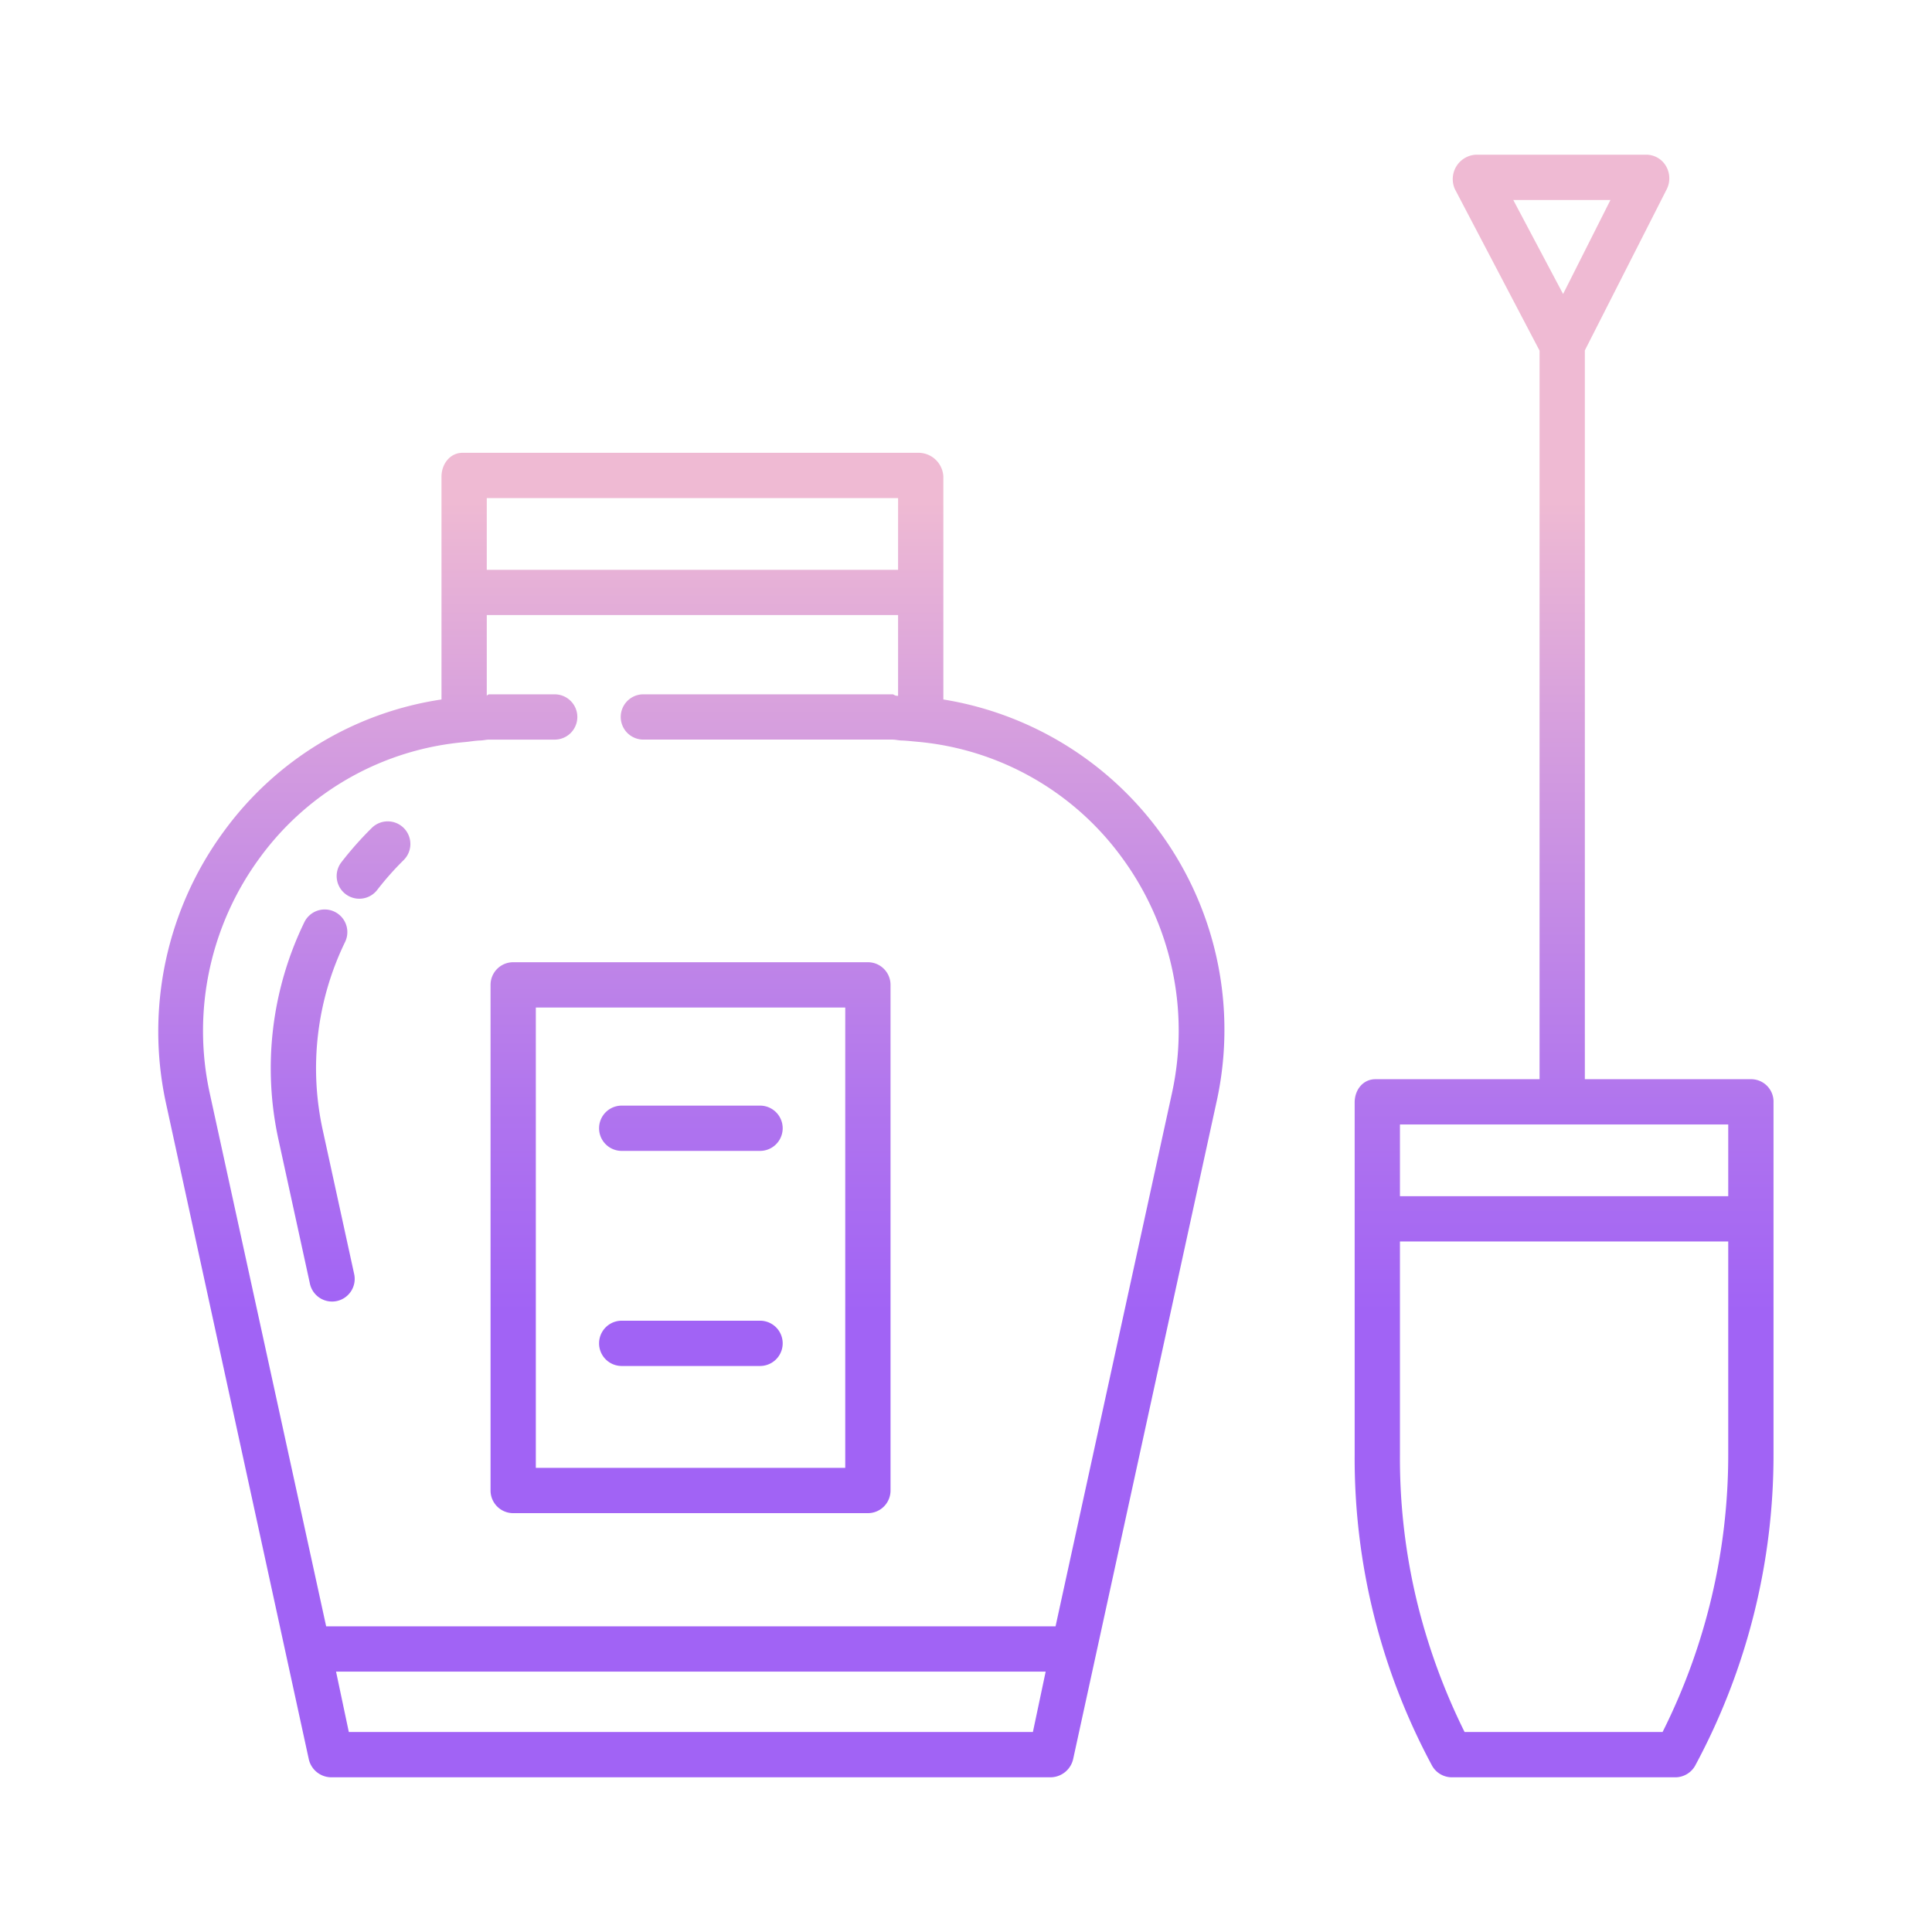 <svg id="Layer_1" height="512" viewBox="0 0 512 512" width="512" xmlns="http://www.w3.org/2000/svg" xmlns:xlink="http://www.w3.org/1999/xlink" data-name="Layer 1"><linearGradient id="linear-gradient" gradientUnits="userSpaceOnUse" x1="183.166" x2="183.166" y1="468" y2="94.814"><stop offset=".322" stop-color="#a163f5"/><stop offset=".466" stop-color="#b074ee"/><stop offset=".752" stop-color="#d8a1dd"/><stop offset=".898" stop-color="#efbad3"/></linearGradient><linearGradient id="linear-gradient-2" x1="183" x2="183" xlink:href="#linear-gradient" y1="468" y2="94.814"/><linearGradient id="linear-gradient-3" x1="414.5" x2="414.5" xlink:href="#linear-gradient" y1="468" y2="94.814"/><linearGradient id="linear-gradient-4" x1="183.09" x2="183.09" xlink:href="#linear-gradient" y1="468" y2="94.814"/><linearGradient id="linear-gradient-7" x1="98.96" x2="98.96" xlink:href="#linear-gradient" y1="468" y2="94.814"/><linearGradient id="linear-gradient-8" x1="82.875" x2="82.875" xlink:href="#linear-gradient" y1="468" y2="94.814"/><path d="m284.422 466.054 37.89-173.661a88.651 88.651 0 0 0 -72.312-107.026v-59.057a6.616 6.616 0 0 0 -6.39-6.31h-121.05c-3.313 0-5.56 3-5.56 6.31v59.057a87.273 87.273 0 0 0 -57.482 34.69 89.558 89.558 0 0 0 -15.55 72.223l37.832 173.775a6.146 6.146 0 0 0 5.81 4.945h190.95a6.205 6.205 0 0 0 5.862-4.946zm-155.422-334.054h109v19h-109zm-42.563 299-30.855-141.3a77.473 77.473 0 0 1 13.372-62.526 75.315 75.315 0 0 1 54.15-30.507c1.437-.124 2.857-.4 4.214-.432.771-.019 1.541-.23 2.312-.23h17.37a6 6 0 0 0 0-12h-17.37a.913.913 0 0 0 -.63.407v-21.412h109v21.407c-1-.005-1.1-.407-1.46-.407h-66.04a6 6 0 0 0 0 12h66.04c.781 0 1.552.215 2.314.233 1.374.036 2.751.212 4.22.338a75.382 75.382 0 0 1 54.153 30.568 77.482 77.482 0 0 1 13.361 62.532l-30.856 141.329zm187.291 28h-181.287l-3.384-16h188.055z" fill="url(#linear-gradient)"/><path d="m230 255h-94a6 6 0 0 0 -6 6v134a6 6 0 0 0 6 6h94a6 6 0 0 0 6-6v-134a6 6 0 0 0 -6-6zm-6 134h-82v-122h82z" fill="url(#linear-gradient-2)"/><path d="m464.22 286h-44.22v-193.143l21.7-42.707a6.432 6.432 0 0 0 -.157-6.071 6.069 6.069 0 0 0 -5.013-3.079h-45.47a6.481 6.481 0 0 0 -5.486 9.148l22.426 42.774v193.078h-43.49c-3.314 0-5.51 2.836-5.51 6.15v93.34a171.871 171.871 0 0 0 20.354 82.139 6.034 6.034 0 0 0 5.156 3.371h59.71a6.051 6.051 0 0 0 5.169-3.372 173.588 173.588 0 0 0 20.611-82.138v-93.34a5.946 5.946 0 0 0 -5.78-6.15zm-63.189-233h25.757l-12.553 24.914zm56.969 332.49a163.855 163.855 0 0 1 -17.4 73.51h-52.469a166.312 166.312 0 0 1 -12.479-33.987 161.883 161.883 0 0 1 -4.652-39.523v-56.49h87zm0-68.49h-87v-19h87z" fill="url(#linear-gradient-3)"/><g fill="url(#linear-gradient-4)"><path d="m164.76 305h36.66a6 6 0 0 0 0-12h-36.66a6 6 0 0 0 0 12z"/><path d="m164.76 334h36.66a6 6 0 0 0 0-12h-36.66a6 6 0 0 0 0 12z"/><path d="m164.76 362h36.66a6 6 0 0 0 0-12h-36.66a6 6 0 0 0 0 12z"/></g><path d="m98.482 219.454a90.788 90.788 0 0 0 -8.012 9.05 6 6 0 0 0 9.5 7.332 78.661 78.661 0 0 1 6.948-7.849 6 6 0 1 0 -8.436-8.533z" fill="url(#linear-gradient-7)"/><path d="m85.582 299.719a76.631 76.631 0 0 1 5.873-50.094 6 6 0 0 0 -10.81-5.21 88.517 88.517 0 0 0 -6.787 57.864l8.27 37.89a6 6 0 1 0 11.724-2.558z" fill="url(#linear-gradient-8)"/></svg>